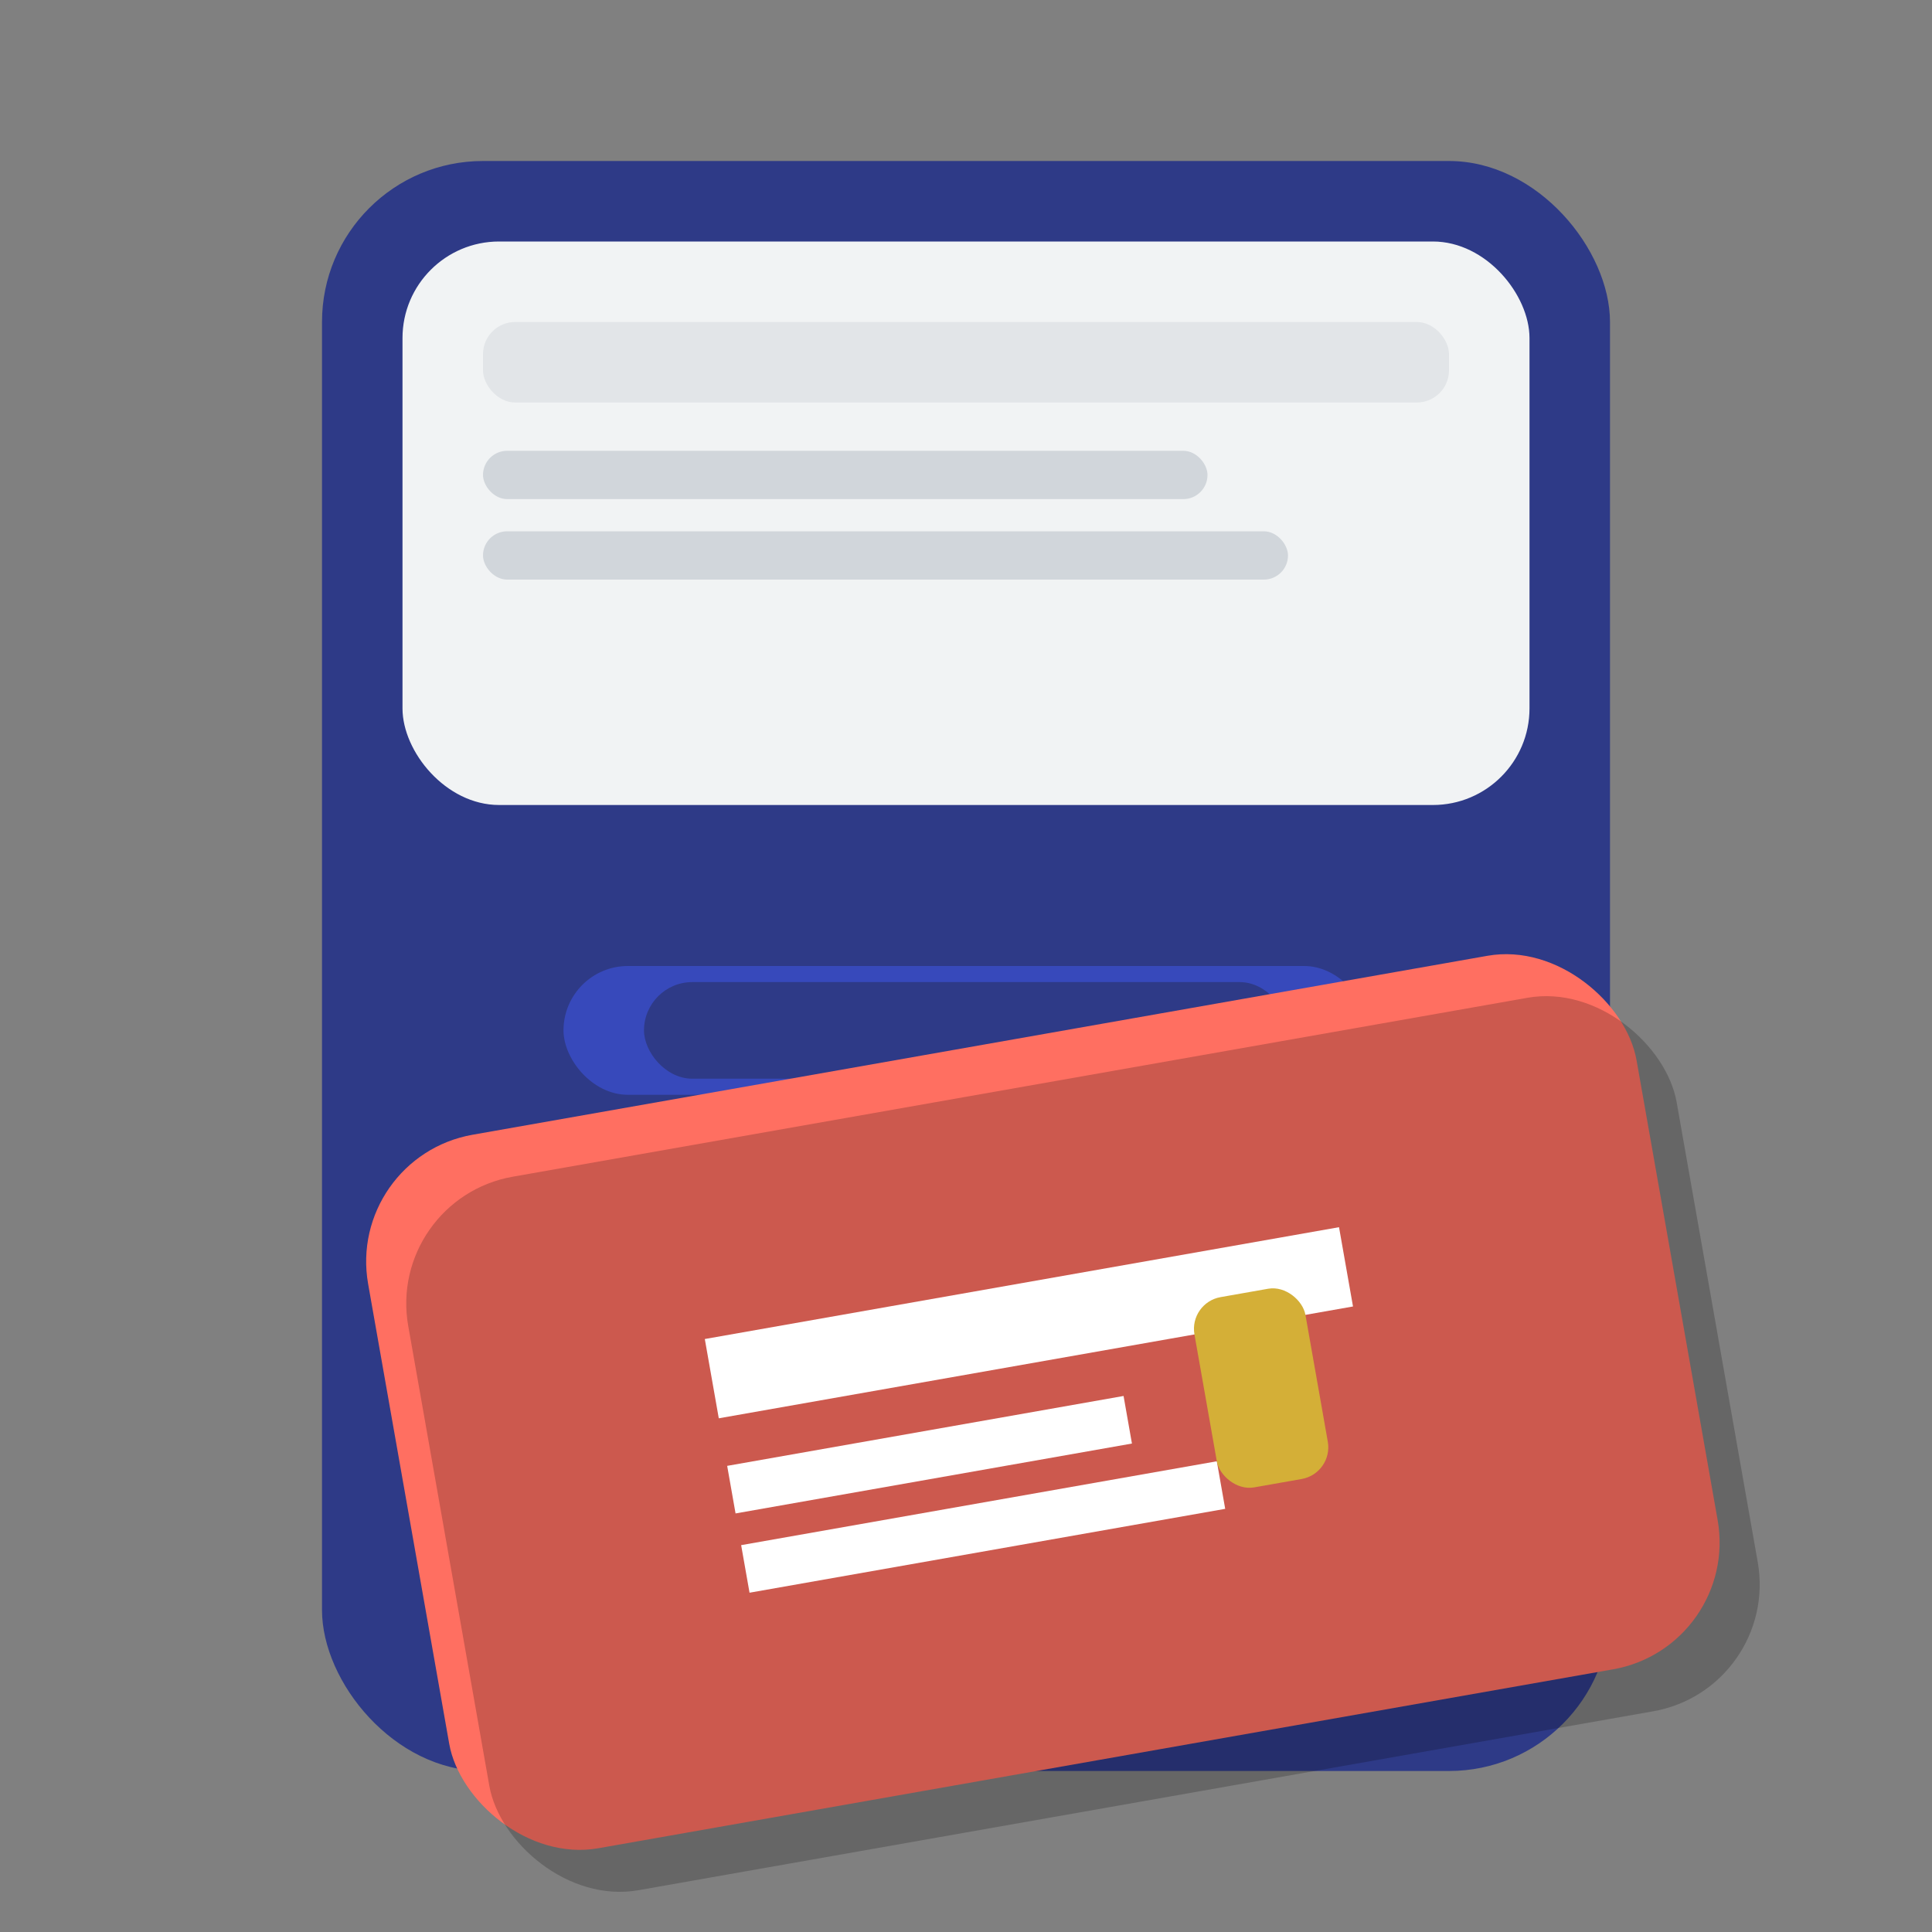 <svg xmlns="http://www.w3.org/2000/svg" viewBox="0 0 120 120" width="120" height="120">

    <rect x="0" y="0" width="120" height="120" fill="#808080" stroke="none"/>

    <!-- POS Terminal -->
    <rect x="20" y="10" width="80" height="100" rx="10" ry="10" fill="#2E3A87" />
    <rect x="25" y="15" width="70" height="35" rx="6" ry="6" fill="#F1F3F4" />

    <!-- POS Screen Lines -->
    <rect x="30" y="20" width="60" height="5" rx="2" ry="2" fill="#E2E5E8" />
    <rect x="30" y="28" width="45" height="3" rx="1.5" ry="1.5" fill="#D1D6DB" />
    <rect x="30" y="33" width="50" height="3" rx="1.5" ry="1.5" fill="#D1D6DB" />

    <!-- POS Button -->
    <rect x="35" y="60" width="50" height="8" rx="4" ry="4" fill="#3749BB" />
    <rect x="40" y="61" width="40" height="6" rx="3" ry="3" fill="#2E3A87" />

    <!-- Keypad -->
    <rect x="35" y="75" width="50" height="20" rx="4" ry="4" fill="#3749BB" />
    <circle cx="45" cy="82" r="3" fill="#2E3A87" />
    <circle cx="60" cy="82" r="3" fill="#2E3A87" />
    <circle cx="75" cy="82" r="3" fill="#2E3A87" />
    <circle cx="45" cy="90" r="3" fill="#2E3A87" />
    <circle cx="60" cy="90" r="3" fill="#2E3A87" />
    <circle cx="75" cy="90" r="3" fill="#2E3A87" />

    <!-- Card (with shadow for a 3D effect) -->
    <rect x="20" y="65" width="80" height="45" rx="8" ry="8" fill="#FF6F61" transform="rotate(-10 60 60)" />
    <rect x="25" y="70" width="70" height="35" rx="6" ry="6" fill="#FF6F61" transform="rotate(-10 60 60)" />

    <!-- Card Shadow -->
    <rect x="22" y="68" width="80" height="45" rx="8" ry="8" fill="rgba(0, 0, 0, 0.2)" transform="rotate(-10 60 60)" />

    <!-- Card Details -->
    <rect x="40" y="80" width="40" height="5" fill="#ffffff" transform="rotate(-10 60 60)" />
    <rect x="40" y="88" width="25" height="3" fill="#ffffff" transform="rotate(-10 60 60)" />
    <rect x="40" y="93" width="30" height="3" fill="#ffffff" transform="rotate(-10 60 60)" />

    <!-- Card Chip -->
    <rect x="70" y="83" width="7" height="12" rx="2" ry="2" fill="#D4AF37" transform="rotate(-10 60 60)" />

</svg>